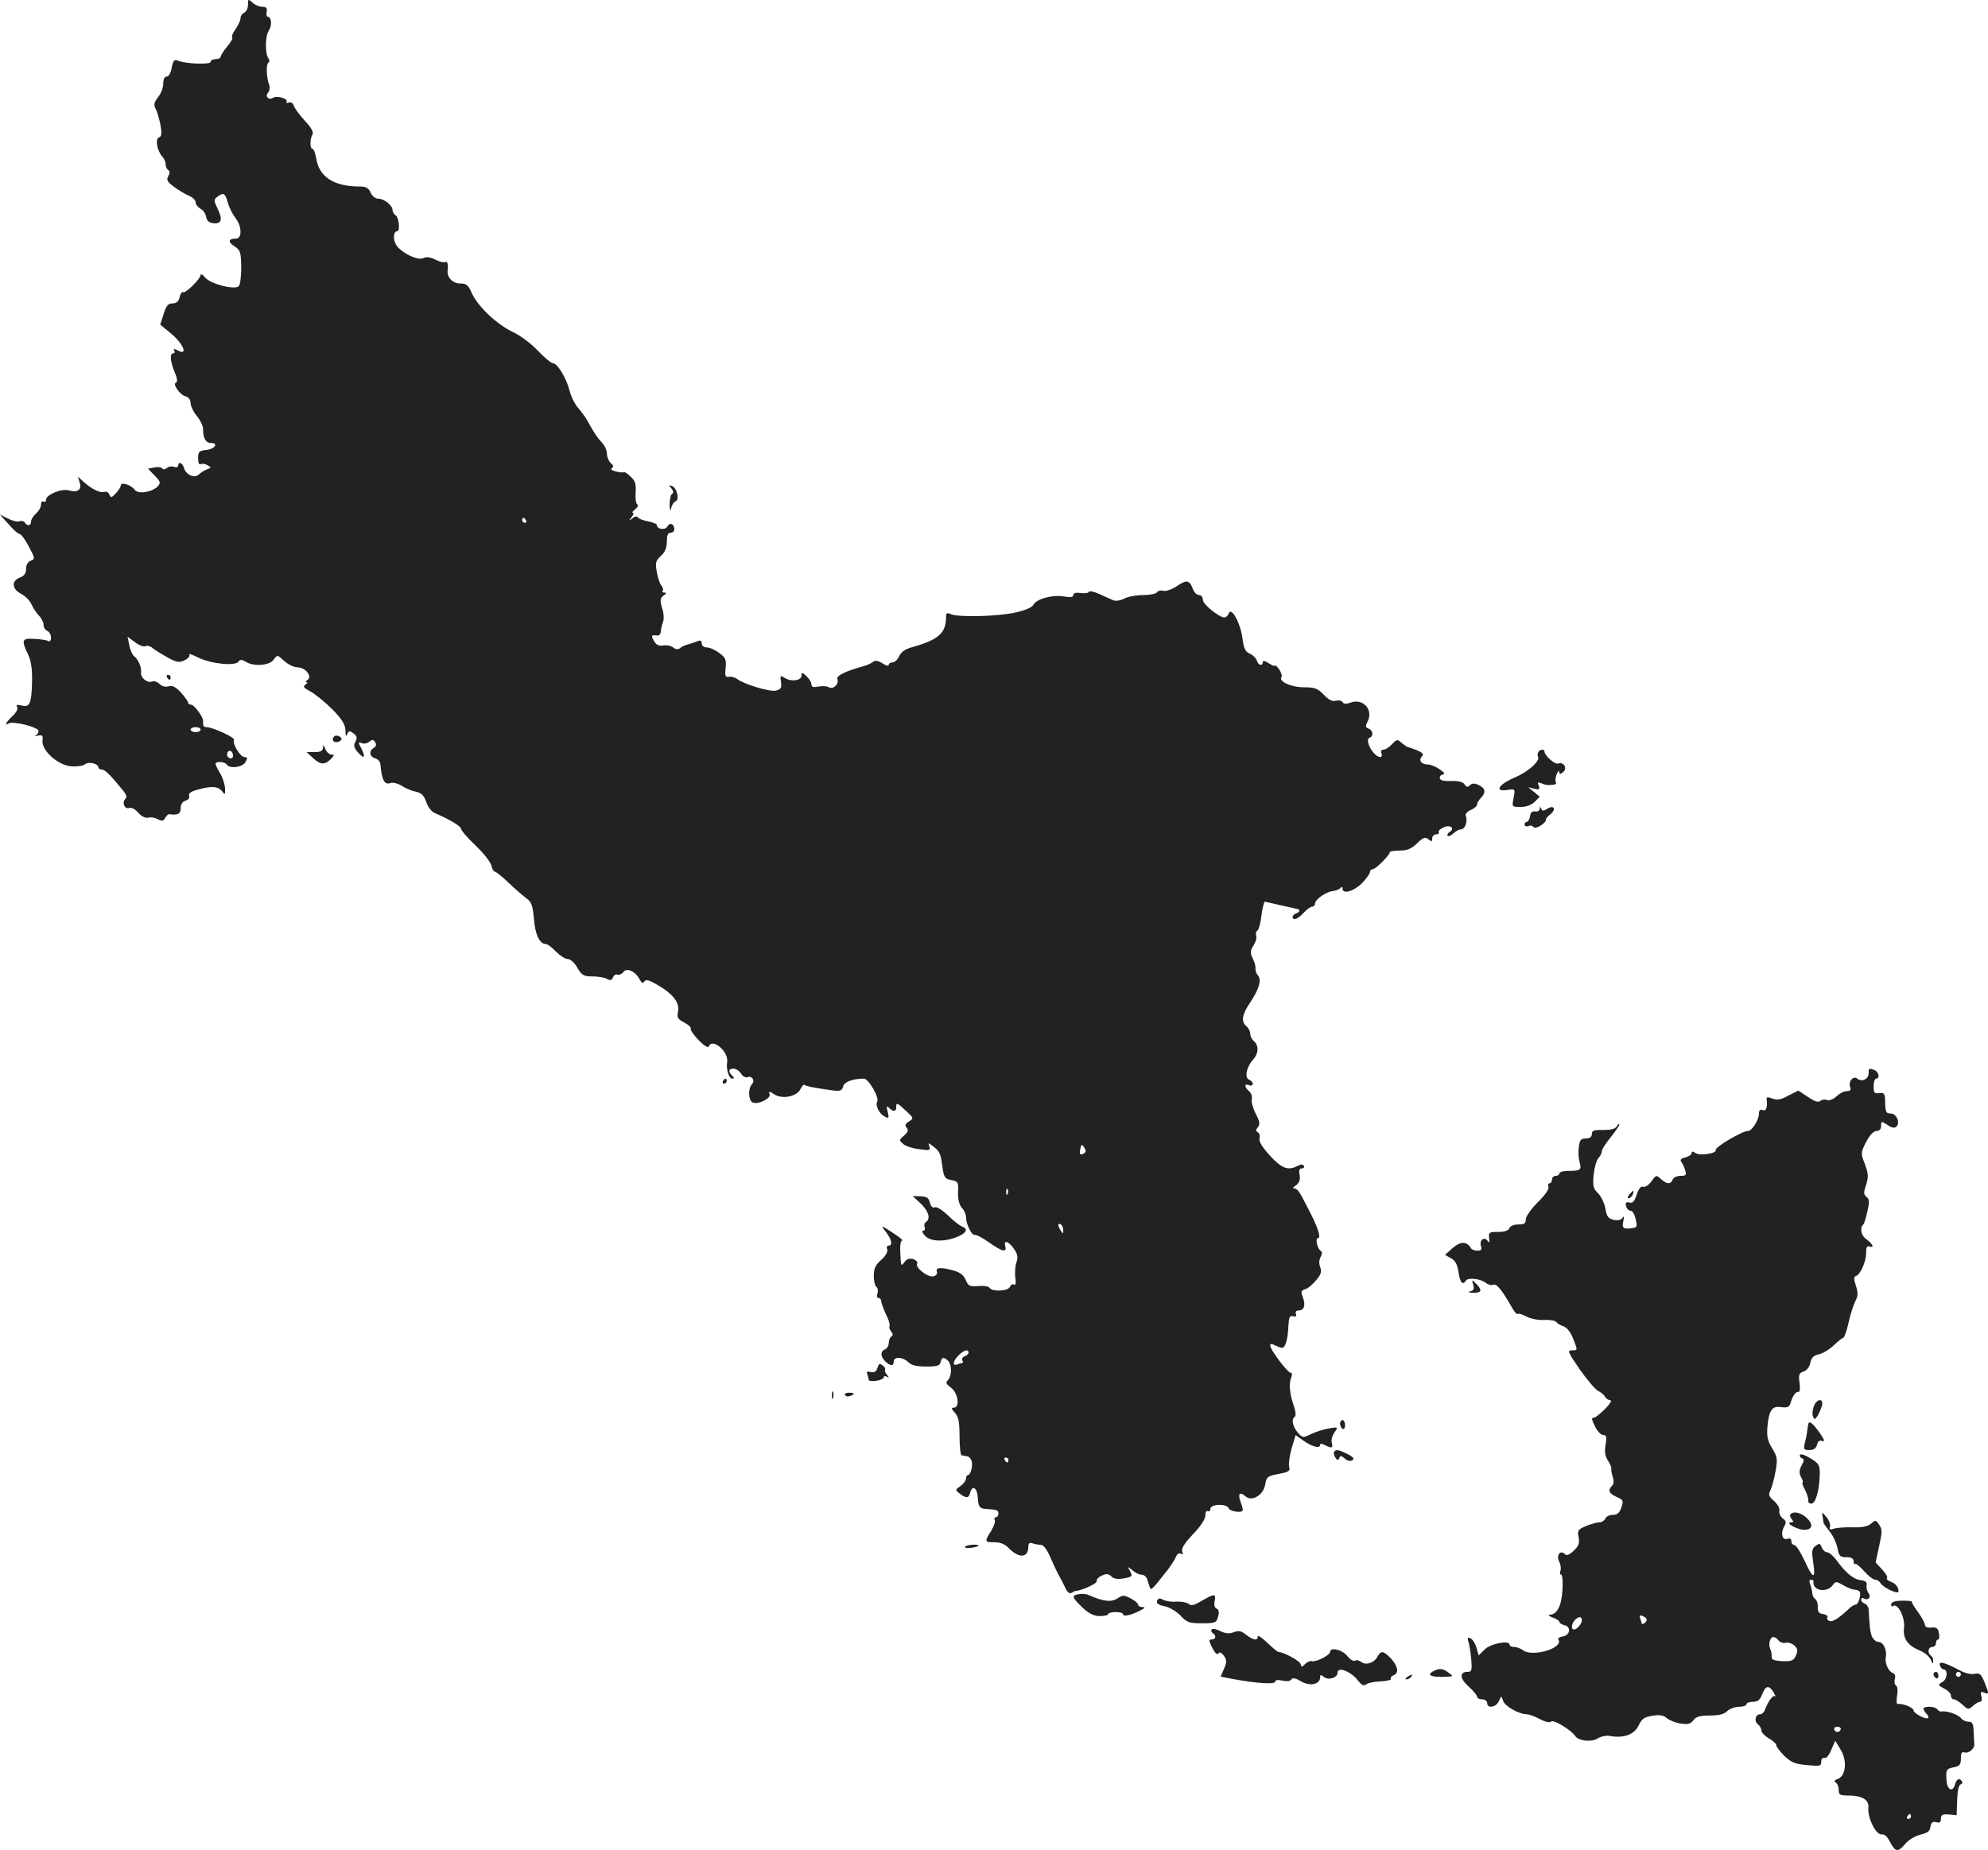 <?xml version="1.0" standalone="no"?>
<!DOCTYPE svg PUBLIC "-//W3C//DTD SVG 20010904//EN"
 "http://www.w3.org/TR/2001/REC-SVG-20010904/DTD/svg10.dtd">
<svg version="1.0" xmlns="http://www.w3.org/2000/svg"
 width="797.342pt" height="742.146pt" viewBox="0 0 797.342 742.146"
 preserveAspectRatio="xMidYMid meet">
<g transform="translate(-570.538,1426.717) scale(0.1,-0.1)"
fill="#222222" stroke="none">
<path d="M6700 14248 c0 -14 -7 -28 -15 -32 -8 -3 -15 -13 -15 -22 0 -9 -9
-28 -20 -44 -11 -15 -17 -30 -13 -33 3 -3 -6 -20 -21 -37 -14 -17 -26 -36 -26
-41 0 -5 -9 -9 -20 -9 -11 0 -20 -5 -20 -11 0 -12 -101 -8 -132 5 -13 6 -18 1
-24 -28 -3 -21 -12 -36 -20 -36 -9 0 -14 -11 -14 -29 0 -15 -9 -40 -21 -54
-16 -21 -18 -31 -9 -47 6 -11 14 -40 19 -64 6 -35 5 -46 -6 -50 -16 -6 -8 -52
13 -77 8 -8 14 -23 14 -32 0 -9 5 -19 10 -22 7 -4 7 -12 0 -25 -8 -14 -4 -22
23 -42 17 -13 44 -29 60 -36 15 -6 27 -18 27 -26 0 -9 9 -20 19 -26 11 -5 21
-20 23 -32 2 -15 11 -24 27 -26 34 -5 41 14 20 56 -16 34 -17 38 -2 50 25 18
31 15 42 -23 5 -19 19 -47 30 -61 27 -34 28 -84 3 -84 -31 0 -34 -13 -6 -31
23 -15 26 -23 27 -83 0 -36 -4 -71 -10 -77 -16 -16 -114 9 -135 35 -10 12 -18
16 -18 10 0 -15 -61 -75 -70 -69 -5 3 -11 -6 -14 -20 -4 -17 -13 -25 -29 -25
-17 0 -25 -9 -35 -42 l-14 -43 46 -38 c48 -41 66 -88 25 -66 -15 8 -19 8 -15
0 4 -6 2 -11 -3 -11 -16 0 -13 -32 5 -76 11 -25 12 -40 5 -42 -15 -5 16 -49
39 -55 12 -3 20 -14 20 -27 0 -12 11 -35 25 -52 14 -16 25 -40 25 -53 0 -37
11 -55 32 -55 32 0 14 -25 -20 -28 -28 -3 -32 -7 -32 -33 0 -17 4 -28 10 -24
5 3 18 2 27 -4 17 -9 17 -10 -2 -17 -11 -4 -26 -14 -33 -21 -17 -16 -52 0 -59
28 -6 20 -23 26 -23 8 0 -6 -7 -8 -16 -5 -9 4 -22 2 -29 -4 -8 -7 -16 -7 -19
-2 -3 5 -17 7 -31 4 l-26 -5 27 -28 c24 -25 25 -29 11 -44 -24 -23 -78 -31
-91 -13 -14 20 -56 33 -56 18 0 -6 -9 -20 -20 -32 -17 -18 -20 -19 -26 -5 -3
9 -12 13 -19 11 -16 -6 -51 10 -84 40 l-23 21 7 -24 c9 -29 -8 -41 -44 -31
-30 8 -90 -17 -91 -38 0 -7 -4 -10 -10 -7 -5 3 -10 -2 -10 -12 0 -10 -9 -26
-20 -36 -11 -9 -20 -24 -20 -32 0 -17 -16 -20 -25 -4 -4 6 -14 8 -22 5 -8 -3
-29 2 -46 11 l-32 16 35 -39 c18 -21 38 -39 44 -39 6 0 22 -22 37 -50 25 -48
26 -50 8 -57 -12 -5 -19 -17 -19 -33 0 -18 -7 -28 -25 -35 -35 -13 -32 -46 5
-65 17 -9 36 -28 42 -43 7 -15 20 -35 30 -45 10 -10 18 -26 18 -36 0 -11 7
-21 15 -25 8 -3 15 -15 15 -26 0 -12 -5 -18 -10 -15 -6 4 -31 8 -55 9 -52 4
-55 -4 -27 -62 12 -26 17 -58 16 -107 -2 -91 -9 -107 -42 -98 -18 4 -23 3 -18
-6 5 -7 -3 -22 -18 -36 -26 -24 -35 -42 -16 -30 17 11 120 -15 120 -30 0 -7
-6 -16 -12 -19 -7 -3 -3 -3 9 0 18 4 21 1 19 -20 -5 -39 63 -100 116 -103 22
-2 47 2 54 8 14 12 54 3 54 -12 0 -5 6 -9 14 -9 12 0 35 -22 88 -88 11 -14 13
-23 6 -30 -15 -15 -2 -43 16 -36 8 3 24 -5 36 -19 13 -15 29 -23 40 -20 10 3
27 0 38 -6 17 -9 23 -8 30 5 5 9 12 15 15 15 36 -5 47 1 47 23 0 16 7 27 19
31 12 3 18 12 15 20 -4 9 7 17 33 24 55 16 84 14 99 -6 12 -16 13 -15 12 12
-1 17 -10 44 -20 60 -10 17 -18 33 -18 38 0 11 38 9 45 -3 11 -18 64 -11 75
10 9 16 8 20 -4 20 -17 0 -50 55 -42 69 6 9 -86 51 -110 51 -12 0 -15 5 -14
25 2 14 -36 65 -47 65 -7 0 -13 4 -13 8 0 5 -13 23 -28 40 -21 23 -34 30 -50
26 -13 -4 -28 0 -37 10 -9 8 -22 13 -30 9 -19 -7 -46 15 -44 36 3 21 -11 53
-28 66 -7 6 -16 25 -19 44 l-7 34 31 -23 c16 -12 35 -19 42 -15 6 4 19 0 28
-8 9 -8 36 -24 59 -37 36 -20 46 -22 68 -12 15 7 23 17 20 23 -4 6 12 0 36
-12 50 -25 149 -35 161 -16 6 9 12 9 28 0 32 -21 97 -16 113 8 15 20 15 20 42
-5 15 -14 40 -26 54 -26 32 0 61 -38 39 -51 -7 -5 -8 -9 -3 -9 6 0 3 -4 -4 -9
-12 -8 -8 -13 20 -28 18 -10 58 -42 87 -71 40 -41 52 -61 53 -85 0 -22 3 -27
7 -15 6 14 10 15 25 3 15 -11 16 -18 8 -33 -8 -15 -6 -25 9 -42 26 -30 33 -22
15 14 -14 25 -13 28 1 22 9 -4 23 -1 31 6 11 9 16 9 23 -2 6 -10 4 -17 -5 -23
-21 -12 -18 -35 5 -42 11 -3 21 -14 21 -23 4 -39 6 -48 13 -65 6 -12 15 -16
28 -11 11 3 30 -2 46 -12 15 -10 40 -20 56 -23 22 -5 32 -15 41 -41 7 -21 21
-39 35 -45 59 -25 105 -53 105 -63 0 -7 26 -36 57 -66 32 -30 60 -66 64 -80 3
-15 10 -26 15 -26 4 0 28 -19 52 -42 25 -24 57 -52 72 -63 23 -17 27 -29 32
-85 5 -63 23 -100 48 -100 6 0 24 -13 40 -30 16 -16 37 -30 47 -30 11 0 28
-15 39 -35 18 -31 26 -35 61 -35 21 0 48 -4 58 -10 13 -7 19 -6 24 6 3 9 12
14 19 11 6 -2 17 3 23 11 13 18 48 3 65 -30 8 -15 13 -17 19 -8 6 9 19 6 54
-15 62 -36 88 -71 81 -106 -5 -24 -2 -30 25 -44 17 -9 28 -20 26 -24 -3 -5 11
-25 31 -46 20 -21 39 -33 41 -27 12 38 81 -19 74 -61 -5 -28 7 -67 20 -67 9 0
9 3 0 12 -17 17 -15 28 6 28 9 0 23 -9 30 -20 6 -11 18 -17 26 -14 18 7 31
-15 17 -29 -16 -16 -14 -67 4 -73 22 -9 74 17 67 34 -4 12 -1 12 19 -1 32 -21
90 -9 105 21 6 12 13 20 16 17 5 -5 38 -12 111 -22 32 -4 39 -2 44 15 4 19 39
32 83 32 19 0 63 -76 54 -92 -9 -14 7 -48 28 -59 19 -10 20 -9 14 17 -6 23 -5
27 5 17 17 -17 29 -16 29 2 0 21 3 19 40 -15 30 -28 31 -29 11 -42 -15 -9 -17
-15 -9 -25 8 -10 5 -18 -11 -32 -20 -17 -20 -19 -3 -33 9 -9 38 -18 64 -21 42
-6 46 -5 41 11 -6 15 -5 16 13 2 29 -22 32 -30 39 -82 6 -44 10 -50 36 -55 27
-5 29 -8 27 -49 -1 -29 5 -50 15 -62 10 -10 17 -27 17 -38 0 -28 23 -74 35
-71 5 2 31 -11 57 -30 54 -38 73 -42 65 -14 -7 27 17 17 38 -16 12 -18 14 -31
7 -51 -5 -15 -7 -42 -4 -61 3 -22 1 -32 -6 -27 -5 3 -12 -1 -16 -9 -6 -18 -71
-21 -82 -4 -3 6 -24 9 -45 7 -34 -3 -40 0 -50 24 -8 19 -23 31 -48 38 -51 14
-74 13 -68 -4 3 -8 -2 -16 -13 -19 -23 -6 -76 36 -66 51 3 6 -4 14 -16 18 -15
4 -25 1 -35 -12 -14 -19 -14 -19 -17 44 -1 23 2 42 7 42 6 0 -5 10 -24 23 -60
40 -64 42 -41 13 24 -31 29 -56 11 -56 -6 0 -9 -7 -5 -15 3 -9 -6 -26 -24 -42
-23 -20 -30 -35 -30 -64 0 -21 5 -41 10 -44 6 -4 8 -15 5 -26 -4 -11 -2 -19 4
-19 6 0 11 -6 11 -13 0 -7 9 -31 19 -53 11 -21 17 -42 14 -47 -2 -4 0 -14 7
-22 7 -9 8 -15 0 -20 -5 -3 -10 -15 -10 -26 0 -11 -7 -22 -15 -25 -19 -8 -19
-28 1 -48 20 -20 34 -20 34 -1 0 21 36 19 58 -2 12 -13 34 -18 72 -18 44 0 55
3 58 18 4 20 13 22 30 5 16 -16 15 -61 0 -77 -11 -10 -8 -16 12 -31 28 -21 37
-80 11 -80 -11 0 -10 -5 5 -21 14 -16 18 -36 18 -95 0 -41 4 -75 8 -75 5 -1
12 -2 18 -3 19 -2 28 -22 23 -48 -3 -16 -9 -28 -14 -28 -5 0 -9 -6 -9 -14 0
-8 -10 -22 -22 -30 -22 -16 -22 -16 -3 -31 27 -20 36 -19 42 5 8 31 28 18 30
-19 2 -37 7 -46 31 -47 46 -3 52 -5 52 -19 0 -8 -5 -15 -11 -15 -5 0 -7 -5 -4
-10 4 -6 -3 -25 -14 -44 -28 -44 -27 -46 14 -46 23 0 42 -8 57 -24 41 -42 78
-39 78 7 0 13 5 17 16 13 9 -3 23 -6 33 -6 12 0 25 -18 40 -52 13 -29 27 -60
32 -68 5 -8 16 -30 25 -48 9 -22 19 -30 27 -25 7 4 14 8 17 8 24 1 87 30 84
39 -2 6 7 16 20 22 19 9 27 8 39 -3 10 -10 25 -12 50 -8 34 7 36 9 25 29 -11
20 -10 20 9 4 11 -10 27 -18 37 -18 9 0 19 -8 22 -17 3 -10 8 -25 11 -33 5
-15 7 -13 73 71 14 18 28 41 32 51 5 12 13 16 20 12 8 -5 9 -2 5 9 -4 12 9 33
43 69 31 32 50 61 50 76 0 13 4 20 10 17 6 -3 10 1 10 9 0 20 65 22 73 3 5
-14 57 -21 57 -8 0 6 -4 21 -9 34 -12 31 -3 42 19 22 26 -24 73 4 80 47 5 30
9 34 53 42 42 8 48 12 43 30 -3 11 2 44 10 73 l16 53 31 -22 c35 -25 67 -33
67 -18 0 7 6 7 19 0 28 -14 34 -13 28 9 -3 11 2 30 11 42 15 22 15 22 -21 16
-20 -3 -52 -13 -71 -22 -35 -17 -36 -17 -56 6 -21 25 -26 54 -11 63 5 3 3 24
-5 45 -16 47 -20 89 -9 114 4 10 3 17 -3 17 -12 0 -82 93 -82 109 0 8 5 9 19
1 11 -5 24 -10 29 -10 13 0 23 36 25 88 2 35 5 42 19 39 11 -3 15 0 11 9 -3 8
1 14 11 14 22 0 29 21 17 53 -9 22 -7 27 9 32 11 3 30 19 44 36 20 23 23 35
17 52 -6 14 -5 30 1 41 7 12 7 21 1 25 -14 8 -23 51 -12 51 15 0 0 45 -41 123
-35 69 -41 77 -57 77 -4 0 1 6 12 13 12 10 16 22 13 40 -4 19 -1 27 9 27 8 0
11 5 8 10 -4 7 -12 7 -25 0 -38 -20 -63 -11 -111 41 -30 33 -45 57 -42 69 3
10 0 21 -7 25 -8 5 -8 10 1 21 9 11 7 23 -9 53 -11 21 -18 48 -16 58 3 11 -2
25 -10 32 -20 17 -21 32 -1 25 8 -4 15 -1 15 5 0 7 -7 14 -15 17 -19 8 -10 51
16 80 23 25 24 57 4 74 -8 7 -15 20 -15 30 0 10 -7 23 -15 30 -23 19 -18 47
15 96 36 54 46 90 31 108 -7 8 -11 20 -10 28 1 7 -3 25 -11 40 -11 23 -10 31
3 52 9 14 14 31 11 39 -3 8 -1 18 5 21 5 4 13 31 16 61 4 30 10 55 14 55 3 -1
31 -7 61 -14 30 -7 59 -13 63 -14 17 -1 19 -12 3 -18 -9 -3 -16 -10 -16 -15 0
-17 21 -9 44 16 13 14 28 25 35 25 6 0 11 6 11 13 1 17 44 46 72 50 13 1 26 7
30 12 5 6 8 5 8 -2 0 -25 45 -12 78 21 17 18 32 38 32 45 0 6 5 11 11 11 12 0
69 57 69 69 0 3 18 6 40 6 30 0 46 7 69 29 25 24 33 27 46 16 12 -10 15 -10
15 4 0 9 7 16 16 16 8 0 13 4 10 9 -3 4 6 13 19 19 27 13 48 -4 24 -19 -7 -4
-10 -11 -7 -15 4 -3 14 1 23 10 9 9 23 16 30 16 16 0 28 31 20 52 -4 9 4 19
20 26 14 6 25 16 25 22 0 7 7 18 15 26 21 22 19 39 -9 52 -17 8 -27 7 -35 -1
-9 -9 -14 -8 -21 3 -6 10 -24 15 -55 14 -31 -1 -45 3 -45 13 0 7 6 13 13 13
22 1 -35 40 -59 40 -27 0 -41 17 -25 33 8 8 3 14 -19 24 -17 6 -34 13 -38 13
-4 1 -15 9 -25 17 -16 15 -19 15 -38 -5 -11 -12 -26 -22 -34 -22 -9 0 -12 -6
-9 -15 4 -8 1 -15 -4 -15 -27 0 -66 70 -43 78 16 5 14 29 -4 36 -13 5 -14 10
-5 27 26 48 -17 97 -69 77 -17 -6 -27 -5 -31 3 -4 6 -16 8 -27 5 -13 -4 -28 3
-48 24 -25 26 -36 30 -80 30 -51 0 -101 23 -90 41 4 5 -1 19 -9 31 -9 12 -16
19 -16 15 0 -4 -11 0 -25 9 -15 10 -25 12 -25 5 0 -18 -18 -13 -24 7 -3 9 -16
22 -28 27 -18 8 -24 21 -29 60 -7 60 -44 129 -55 102 -3 -9 -11 -17 -17 -17
-22 0 -87 53 -87 71 0 11 -7 19 -15 19 -9 0 -20 11 -25 24 -13 36 -25 39 -64
12 -20 -13 -44 -22 -55 -19 -10 3 -22 0 -25 -6 -4 -6 -29 -11 -55 -11 -27 0
-61 -6 -76 -14 -15 -8 -35 -11 -44 -7 -9 4 -34 15 -56 25 -21 10 -41 14 -42 9
-2 -5 -17 -7 -33 -5 -19 3 -30 0 -30 -8 0 -9 -10 -10 -35 -6 -44 9 -112 -9
-124 -32 -6 -12 -33 -23 -73 -32 -70 -16 -234 -20 -260 -6 -14 6 -18 4 -18
-11 0 -66 -30 -92 -136 -122 -27 -7 -44 -19 -52 -36 -6 -14 -18 -25 -27 -25
-8 0 -15 -5 -15 -10 0 -6 -11 -3 -25 6 -17 11 -29 13 -38 6 -6 -5 -23 -13 -37
-17 -74 -20 -111 -39 -106 -52 8 -20 -17 -43 -34 -33 -8 5 -27 6 -42 3 -21 -4
-28 -2 -28 9 0 8 -9 23 -20 33 -17 16 -20 16 -20 2 0 -20 -39 -26 -66 -10 -19
12 -20 11 -16 -16 3 -23 0 -29 -20 -34 -23 -7 -131 26 -157 47 -8 6 -22 10
-32 8 -14 -2 -17 3 -13 36 3 33 -1 42 -26 60 -16 12 -38 22 -50 22 -12 0 -20
7 -20 16 0 11 -5 14 -17 9 -10 -4 -27 -10 -38 -13 -11 -2 -26 -9 -32 -15 -9
-6 -18 -5 -28 3 -8 7 -26 10 -39 8 -15 -3 -27 1 -35 14 -15 24 -14 29 7 26 11
-2 17 4 18 17 1 11 5 28 9 38 4 10 3 35 -4 55 -9 32 -8 39 6 50 12 8 13 12 3
12 -7 0 -10 3 -7 7 4 3 2 12 -4 20 -7 7 -15 32 -19 55 -7 37 -5 45 16 65 17
15 24 33 24 58 0 24 4 35 15 35 8 0 15 6 15 14 0 22 -18 29 -28 11 -8 -16 -42
-11 -42 6 0 4 -16 11 -35 15 -19 3 -38 10 -41 16 -3 5 -13 4 -22 -4 -15 -12
-16 -11 -3 5 7 9 10 17 5 17 -5 0 -1 7 9 14 10 8 14 17 8 20 -5 4 -8 25 -6 49
2 33 -2 46 -21 63 -12 12 -25 20 -27 17 -3 -2 -17 -1 -32 3 -16 4 -22 9 -15
14 8 5 6 10 -5 20 -8 7 -15 23 -15 36 0 13 -8 32 -17 42 -20 21 -36 44 -59 87
-9 17 -27 41 -39 55 -13 14 -29 45 -35 70 -13 51 -49 110 -67 110 -7 0 -34 23
-60 50 -26 28 -70 61 -98 74 -65 30 -142 103 -166 155 -15 35 -23 41 -48 41
-30 0 -54 25 -50 53 3 24 -1 38 -10 33 -5 -3 -23 1 -40 10 -20 10 -36 12 -47
6 -21 -12 -88 20 -109 52 -14 21 -12 56 4 56 12 0 6 55 -6 63 -7 4 -13 14 -13
21 0 19 -33 46 -57 46 -11 0 -25 10 -31 25 -8 17 -19 24 -39 24 -106 -1 -167
37 -179 112 -4 21 -10 39 -15 39 -11 0 -11 41 0 58 5 9 -5 27 -31 55 -21 23
-41 50 -44 60 -3 11 -12 16 -20 13 -8 -3 -12 -1 -9 4 7 11 -39 25 -54 15 -18
-11 -34 5 -20 21 6 7 8 22 4 31 -11 28 -13 83 -3 89 5 3 5 11 0 17 -14 19 -13
92 2 112 13 19 11 55 -5 55 -4 0 -6 9 -4 20 3 15 -2 20 -17 20 -12 0 -30 7
-40 17 -17 15 -18 15 -18 -9z m1115 -2068 c3 -5 1 -10 -4 -10 -6 0 -11 5 -11
10 0 6 2 10 4 10 3 0 8 -4 11 -10z m-1305 -840 c0 -5 -9 -10 -20 -10 -11 0
-20 5 -20 10 0 6 9 10 20 10 11 0 20 -4 20 -10z m130 -105 c0 -8 -6 -12 -14
-9 -8 3 -12 12 -9 20 6 17 23 9 23 -11z m3420 -1586 c0 -4 -6 -9 -13 -12 -10
-4 -13 2 -9 20 3 18 7 21 13 11 5 -7 9 -16 9 -19z m-313 -171 c-3 -8 -6 -5 -6
6 -1 11 2 17 5 13 3 -3 4 -12 1 -19z m223 -146 c0 -15 -2 -15 -10 -2 -13 20
-13 33 0 25 6 -3 10 -14 10 -23z m-380 -491 c0 -5 -7 -12 -16 -15 -8 -3 -12
-10 -9 -16 3 -5 4 -10 1 -10 -2 0 -11 -3 -20 -6 -22 -9 -20 12 4 36 21 21 40
26 40 11z m160 -431 c0 -5 -2 -10 -4 -10 -3 0 -8 5 -11 10 -3 6 -1 10 4 10 6
0 11 -4 11 -10z"/>
<path d="M8398 12308 c9 -11 10 -18 2 -23 -5 -3 -9 -23 -9 -43 1 -25 3 -29 6
-14 3 13 10 25 18 28 17 7 5 56 -16 62 -12 4 -12 3 -1 -10z"/>
<path d="M6375 11550 c3 -5 8 -10 11 -10 2 0 4 5 4 10 0 6 -5 10 -11 10 -5 0
-7 -4 -4 -10z"/>
<path d="M7046 11313 c-11 -11 -6 -23 8 -23 8 0 17 4 20 9 7 10 -19 23 -28 14z"/>
<path d="M7001 11268 c-1 -13 -9 -18 -33 -18 l-33 0 25 -23 c30 -28 47 -30 72
-5 15 15 15 18 3 18 -9 0 -20 10 -25 23 -7 17 -9 18 -9 5z"/>
<path d="M11875 11250 c-3 -5 -4 -14 -1 -19 10 -15 -38 -59 -89 -81 -69 -29
-89 -60 -34 -52 32 5 32 4 25 -32 -7 -36 -7 -36 29 -36 22 0 43 8 55 20 l21
21 -23 19 -23 19 24 -6 c20 -5 23 -3 18 12 -6 13 -4 16 10 10 21 -8 22 -8 46
-6 10 0 16 5 13 10 -4 5 -2 20 3 33 6 12 10 17 10 9 1 -11 4 -11 16 -1 18 15
2 42 -20 34 -13 -5 -55 32 -55 48 0 11 -18 10 -25 -2z"/>
<path d="M11881 11022 c-1 -7 -9 -12 -18 -10 -12 2 -19 -4 -21 -19 -2 -13 -8
-23 -13 -23 -5 0 -9 -5 -9 -11 0 -6 7 -9 15 -6 8 4 17 2 20 -3 4 -6 17 -3 31
6 13 9 22 19 20 22 -3 2 5 13 17 22 26 21 15 40 -13 22 -14 -9 -20 -9 -23 1
-4 9 -6 9 -6 -1z"/>
<path d="M13200 9961 c0 -23 -28 -36 -45 -21 -16 13 -38 -11 -29 -34 4 -11 1
-16 -13 -16 -11 0 -29 -9 -42 -21 -12 -12 -29 -18 -38 -15 -8 4 -21 2 -27 -4
-9 -6 -24 -1 -50 17 l-38 25 -40 -20 c-30 -17 -44 -19 -64 -12 -18 7 -24 7
-23 -3 4 -33 -2 -49 -16 -43 -10 4 -15 -1 -15 -15 0 -25 -28 -69 -44 -69 -23
0 -133 -65 -129 -76 5 -15 -68 -25 -84 -11 -9 6 -13 6 -13 -2 0 -6 -11 -13
-25 -17 -17 -4 -23 -10 -16 -18 4 -6 12 -21 15 -33 6 -20 4 -23 -19 -23 -14 0
-28 -7 -31 -15 -8 -20 -23 -19 -47 2 -18 17 -20 17 -38 -9 -11 -15 -26 -25
-33 -22 -9 4 -18 -7 -26 -31 -9 -28 -17 -36 -30 -32 -13 3 -16 0 -13 -14 3
-11 11 -19 18 -19 8 0 16 -14 20 -31 8 -34 7 -36 -15 -39 -34 -5 -40 0 -34 28
4 19 3 23 -4 13 -6 -9 -19 -11 -36 -7 -21 5 -27 14 -32 46 -4 21 -17 48 -29
60 -19 18 -22 29 -18 73 3 29 11 59 19 68 8 8 14 21 14 28 0 7 16 32 35 55 19
24 35 47 35 52 0 5 -5 2 -10 -7 -6 -11 -23 -15 -55 -15 -36 1 -45 -2 -45 -16
0 -12 -8 -18 -24 -18 -19 0 -25 -6 -28 -32 -3 -18 -2 -45 2 -60 10 -34 5 -38
-42 -38 -21 0 -38 -4 -38 -10 0 -5 -7 -10 -15 -10 -8 0 -15 -7 -15 -15 0 -8
-4 -15 -10 -15 -5 0 -7 -6 -4 -14 3 -9 -14 -34 -43 -62 -26 -26 -48 -57 -48
-68 0 -17 -6 -21 -30 -21 -17 0 -33 -6 -36 -15 -4 -10 -20 -15 -45 -15 -36 0
-39 -2 -36 -25 2 -18 0 -21 -6 -11 -13 19 -34 4 -27 -20 5 -14 2 -19 -14 -19
-11 0 -23 4 -26 10 -17 28 -41 28 -73 1 l-31 -28 23 -13 c18 -9 26 -24 31 -56
6 -42 17 -55 30 -34 8 13 60 7 79 -9 9 -7 22 -11 30 -8 14 6 35 -20 77 -94 9
-16 19 -26 22 -23 3 3 19 -2 36 -11 17 -9 50 -15 72 -13 22 1 43 -3 47 -9 4
-6 17 -13 29 -17 12 -4 28 -23 37 -47 20 -50 20 -49 -5 -49 -18 0 -14 -9 32
-76 29 -41 62 -80 73 -86 12 -6 25 -17 29 -24 4 -8 14 -14 21 -14 8 0 -2 -16
-21 -35 -19 -19 -39 -35 -44 -35 -12 0 -11 -6 6 -40 9 -17 23 -30 31 -30 13 0
14 -8 9 -39 -5 -28 -2 -46 10 -64 9 -14 15 -29 13 -33 -1 -5 2 -20 6 -33 5
-14 4 -27 -3 -34 -18 -18 -13 -31 18 -45 27 -12 29 -15 19 -43 -7 -21 -16 -29
-34 -29 -14 0 -27 -7 -30 -15 -4 -8 -14 -15 -24 -15 -10 0 -34 -7 -54 -15 -32
-14 -35 -18 -29 -45 4 -24 0 -35 -20 -54 -18 -17 -28 -21 -36 -13 -18 18 -35
-6 -22 -31 6 -11 8 -28 5 -36 -3 -9 -2 -16 3 -16 5 0 7 -28 5 -62 -4 -64 -21
-97 -51 -99 -9 0 -4 -5 12 -11 15 -5 27 -13 27 -18 0 -4 9 -10 21 -13 28 -7
21 -41 -9 -45 -12 -2 -20 -8 -16 -13 20 -34 -103 -70 -141 -43 -10 8 -27 14
-37 14 -10 0 -18 4 -18 9 0 19 -76 5 -100 -19 l-24 -24 -9 31 c-5 18 -16 34
-24 38 -11 4 -13 1 -9 -12 4 -9 9 -40 12 -70 4 -47 2 -53 -15 -53 -33 0 -31
-27 5 -59 19 -17 34 -36 34 -41 0 -6 9 -10 20 -10 11 0 20 -7 20 -15 0 -23 36
-18 47 8 10 22 10 22 17 1 6 -21 64 -54 94 -54 10 0 34 -9 53 -19 22 -12 40
-16 46 -10 9 9 80 -34 96 -58 13 -20 66 -26 90 -10 13 8 35 13 50 10 53 -10
97 5 114 41 13 28 23 35 56 40 29 5 44 2 57 -9 10 -9 35 -19 55 -22 30 -5 41
-2 52 13 10 14 26 19 66 19 36 0 57 5 69 17 10 10 32 18 48 18 17 0 30 5 30
10 0 6 12 10 26 10 19 0 28 7 37 30 14 36 27 38 46 8 7 -13 10 -20 6 -16 -8 8
-28 -20 -41 -54 -3 -10 -12 -18 -19 -18 -19 0 -26 -27 -9 -40 8 -7 14 -18 14
-26 0 -7 14 -21 30 -31 17 -9 30 -22 30 -28 0 -6 15 -25 33 -43 26 -25 43 -32
90 -36 52 -5 57 -4 57 14 0 11 5 17 13 15 7 -3 18 10 27 32 l16 37 21 -35 c28
-44 22 -106 -10 -118 -14 -5 -17 -10 -9 -15 7 -4 12 -17 12 -30 0 -20 5 -22
44 -22 51 -1 78 -18 75 -48 -4 -42 31 -112 54 -108 10 2 22 -9 31 -27 23 -44
33 -46 61 -13 15 18 41 34 63 39 28 7 38 14 40 32 3 17 9 22 23 18 14 -4 19 0
19 14 0 15 6 19 31 17 l32 -3 2 59 c1 36 6 61 13 64 7 2 10 8 6 13 -9 15 -21
10 -27 -11 -10 -37 -34 -23 -35 20 -2 37 0 41 28 47 25 5 30 10 30 35 0 21 4
29 13 25 17 -6 42 14 41 33 -1 8 -2 32 -3 53 -1 29 -5 37 -20 37 -10 0 -24 6
-30 14 -12 15 -58 31 -78 27 -6 -1 -14 3 -18 9 -7 12 -55 14 -55 2 0 -4 5 -13
12 -20 6 -6 9 -14 7 -17 -9 -8 -59 19 -59 31 0 11 -46 29 -64 25 -4 -1 -5 14
-2 33 4 21 2 37 -4 41 -6 4 -8 15 -5 26 4 12 1 21 -9 25 -17 6 -32 41 -27 63
5 29 -10 61 -29 61 -10 0 -22 10 -27 23 -7 19 -9 35 -13 109 -1 9 -8 19 -16
22 -8 3 -14 10 -14 16 0 6 5 8 10 5 17 -11 32 5 20 20 -6 8 -10 22 -8 32 2 13
-4 19 -24 21 -28 3 -59 28 -97 80 -13 18 -30 32 -38 32 -7 0 -17 9 -21 19 -6
17 -10 18 -25 6 -15 -11 -16 -20 -9 -68 9 -60 1 -65 -24 -14 -28 61 -45 87
-55 87 -5 0 -9 7 -9 15 0 9 -6 12 -15 9 -21 -8 -29 20 -15 47 11 19 10 24 -5
35 -9 7 -15 21 -13 31 2 10 -8 27 -22 39 -21 19 -23 25 -13 45 6 13 15 47 20
76 8 46 7 56 -14 90 -18 29 -22 48 -19 85 6 68 19 86 55 80 24 -3 32 0 37 14
9 32 22 49 32 47 6 -1 8 13 5 36 -5 33 -2 40 16 46 13 4 24 18 27 35 5 21 13
29 34 34 16 3 42 19 60 36 17 16 34 30 38 30 4 0 14 27 21 59 7 33 20 72 27
87 12 22 12 34 3 63 -9 27 -9 36 0 39 18 6 41 58 41 93 0 24 4 30 16 25 19 -7
8 14 -18 32 -18 13 -24 43 -10 56 4 4 12 29 17 54 9 38 8 49 -4 58 -11 9 -12
17 -1 48 10 32 9 44 -5 83 -17 44 -17 46 5 89 15 28 30 44 42 44 11 0 18 7 18
20 0 20 1 20 26 4 17 -12 28 -14 36 -6 15 15 0 52 -23 52 -20 0 -22 5 -23 55
-1 25 -5 29 -23 27 -20 -3 -23 1 -23 27 0 17 5 31 10 31 16 0 11 27 -6 34 -23
9 -24 8 -24 -13z m-221 -2038 c-6 -37 53 -48 77 -15 12 16 14 16 42 0 17 -10
37 -18 45 -18 9 0 18 -4 21 -8 7 -12 -5 -52 -16 -52 -5 0 -15 -6 -22 -12 -43
-41 -70 -59 -83 -54 -8 3 -12 10 -8 15 3 5 -5 11 -17 13 -17 2 -23 9 -22 28 1
14 -4 28 -10 32 -6 4 -12 15 -12 25 -1 10 -5 26 -9 36 -4 10 -3 17 4 17 6 0
10 -3 10 -7z m-669 -153 c0 -5 -4 -12 -10 -15 -5 -3 -10 -4 -10 -1 0 2 -3 12
-6 20 -5 12 -2 15 10 10 9 -3 16 -10 16 -14z m-260 -3 c0 -14 -20 -37 -32 -37
-12 0 -10 24 4 38 16 16 28 15 28 -1z m789 -81 c7 -8 20 -12 30 -9 10 2 25 -3
34 -12 13 -12 14 -21 5 -40 -9 -20 -17 -23 -54 -22 -33 2 -44 6 -43 17 1 8 -1
23 -6 33 -8 19 0 47 13 47 5 0 15 -6 21 -14z m249 -357 c-2 -6 -8 -10 -13 -10
-5 0 -11 4 -13 10 -2 6 4 11 13 11 9 0 15 -5 13 -11z m282 -349 c0 -5 -5 -10
-11 -10 -5 0 -7 5 -4 10 3 6 8 10 11 10 2 0 4 -4 4 -10z"/>
<path d="M8605 9930 c-3 -5 -1 -10 4 -10 6 0 11 5 11 10 0 6 -2 10 -4 10 -3 0
-8 -4 -11 -10z"/>
<path d="M12240 9475 c-7 -9 -8 -15 -2 -15 5 0 12 7 16 15 3 8 4 15 2 15 -2 0
-9 -7 -16 -15z"/>
<path d="M9398 9439 c32 -30 41 -62 21 -74 -6 -4 -8 -13 -5 -21 3 -8 0 -14 -6
-14 -6 0 -3 -9 7 -20 22 -24 77 -26 129 -5 39 16 46 32 19 42 -9 4 -34 23 -55
44 -22 21 -45 36 -53 33 -9 -4 -16 3 -20 19 -5 19 -13 24 -38 25 l-31 1 32
-30z"/>
<path d="M11614 9113 c5 -16 2 -23 -11 -26 -12 -3 -9 -5 9 -6 35 -1 40 9 16
34 -20 20 -20 20 -14 -2z"/>
<path d="M9225 8780 c-5 -16 -13 -20 -27 -17 -14 4 -18 2 -14 -10 3 -8 6 -18
6 -22 0 -4 14 -6 30 -3 17 2 30 9 30 14 0 5 6 6 13 2 9 -6 9 -5 0 8 -7 8 -11
17 -8 20 3 3 -1 11 -9 17 -12 10 -16 8 -21 -9z"/>
<path d="M9042 8670 c0 -14 2 -19 5 -12 2 6 2 18 0 25 -3 6 -5 1 -5 -13z"/>
<path d="M9095 8670 c3 -5 12 -7 20 -3 21 7 19 13 -6 13 -11 0 -18 -4 -14 -10z"/>
<path d="M12980 8625 c-5 -14 -7 -32 -3 -40 5 -14 7 -14 18 2 6 10 14 28 18
41 7 31 -21 29 -33 -3z"/>
<path d="M11080 8556 c0 -8 5 -18 10 -21 6 -3 10 3 10 14 0 12 -4 21 -10 21
-5 0 -10 -6 -10 -14z"/>
<path d="M12959 8558 c-1 -2 -3 -14 -5 -28 -1 -14 -6 -37 -10 -52 -6 -25 -4
-28 19 -28 17 0 26 7 30 21 4 15 11 20 22 15 11 -4 7 7 -12 34 -24 34 -39 47
-44 38z"/>
<path d="M11056 8442 c-2 -4 0 -14 5 -22 8 -12 12 -12 16 -2 4 11 8 10 22 -2
10 -9 22 -12 30 -7 10 6 4 13 -19 25 -37 18 -47 20 -54 8z"/>
<path d="M12925 8431 c-3 -5 1 -11 7 -14 10 -3 10 -9 -1 -29 -10 -20 -10 -30
-2 -47 7 -11 9 -21 6 -21 -3 0 1 -13 10 -30 8 -16 14 -35 13 -42 -2 -7 4 -13
12 -13 17 0 32 51 34 114 1 40 -2 46 -36 67 -20 13 -40 20 -43 15z"/>
<path d="M12887 8193 c-4 -3 -2 -12 4 -20 9 -10 8 -13 -2 -13 -27 -1 25 -30
53 -30 35 0 37 24 6 51 -23 19 -49 24 -61 12z"/>
<path d="M13015 8185 c2 -11 4 -23 4 -27 1 -3 12 -19 25 -35 13 -16 27 -46 31
-66 6 -33 11 -37 36 -37 20 0 29 -5 29 -17 0 -9 3 -14 6 -10 3 3 19 -10 36
-29 17 -19 36 -34 44 -34 7 0 17 -6 21 -13 12 -20 73 -48 73 -34 0 18 -13 33
-34 40 -10 4 -16 10 -12 14 3 4 -6 19 -20 34 l-26 28 14 65 c13 58 13 68 0 87
-13 19 -15 19 -32 4 -13 -11 -34 -16 -71 -15 -30 1 -64 -1 -77 -5 -17 -6 -21
-4 -17 7 3 8 -3 26 -14 39 -18 21 -19 22 -16 4z"/>
<path d="M9576 8062 c-3 -5 8 -6 25 -4 16 2 29 6 29 8 0 8 -49 4 -54 -4z"/>
<path d="M10033 7872 c-31 -5 -29 -12 12 -52 26 -25 45 -35 70 -36 19 0 35 3
35 8 0 4 14 8 30 8 17 0 30 -4 30 -9 0 -11 34 -3 70 16 18 9 20 13 8 13 -10 0
-18 4 -18 10 0 5 -13 16 -30 25 -27 14 -32 14 -54 -1 -25 -15 -55 -12 -116 15
-8 4 -25 5 -37 3z"/>
<path d="M10525 7845 c-30 -18 -42 -21 -53 -12 -8 6 -29 10 -48 9 -19 -2 -43
2 -53 7 -14 8 -20 7 -25 -4 -3 -10 5 -16 28 -21 19 -3 48 -20 65 -37 27 -29
36 -32 87 -32 54 0 58 2 65 27 5 18 3 28 -6 32 -8 2 -11 15 -8 30 6 31 0 31
-52 1z"/>
<path d="M13302 7842 c-7 -2 -12 -8 -12 -13 0 -6 4 -8 9 -4 19 11 48 -48 43
-88 -5 -44 14 -71 65 -92 19 -8 37 -24 43 -37 6 -16 9 -18 9 -6 1 9 -3 20 -9
23 -15 10 -12 35 5 35 8 0 15 7 15 15 0 8 4 15 9 15 4 0 6 11 3 25 -3 20 -10
25 -30 23 -17 -2 -26 2 -27 14 -2 9 -15 32 -29 51 -14 18 -24 36 -22 38 5 5
-56 7 -72 1z"/>
<path d="M10565 7730 c-3 -5 -1 -11 5 -15 15 -9 12 -25 -5 -25 -12 0 -12 -5 3
-34 10 -21 20 -29 24 -22 5 7 12 4 22 -9 12 -17 12 -25 1 -52 l-14 -32 52 -10
c93 -17 167 -22 167 -10 0 7 11 8 29 4 17 -4 32 -2 36 5 5 8 17 5 39 -8 35
-21 76 -12 76 16 0 11 3 12 15 2 18 -15 55 -4 55 17 0 25 51 6 79 -28 17 -22
26 -27 36 -19 7 6 33 11 58 12 25 1 43 6 41 10 -3 5 2 11 10 14 23 9 19 35 -9
67 -31 32 -41 34 -55 8 -13 -25 -47 -36 -65 -21 -8 6 -19 9 -25 5 -6 -4 -20 5
-31 19 -20 25 -69 37 -69 16 0 -13 -58 -42 -73 -37 -7 2 -19 -3 -27 -11 -13
-14 -15 -14 -18 -1 -2 13 -69 49 -89 49 -4 0 -24 17 -45 37 -21 20 -38 32 -38
25 0 -18 -18 -15 -47 7 -19 16 -30 18 -50 10 -18 -7 -33 -5 -54 5 -16 8 -31
11 -34 6z"/>
<path d="M13486 7586 c3 -9 10 -16 14 -16 19 0 16 -38 -3 -50 -20 -12 -20 -13
6 -27 15 -7 27 -20 27 -28 0 -8 5 -15 12 -15 6 0 22 -10 35 -22 21 -20 24 -20
41 -5 10 10 23 17 29 17 6 0 9 9 5 22 -4 17 -2 20 11 15 21 -8 21 -7 2 41 -14
34 -19 38 -41 34 -15 -3 -41 4 -62 16 -56 30 -83 37 -76 18z m84 -36 c0 -5 -4
-10 -10 -10 -5 0 -10 5 -10 10 0 6 5 10 10 10 6 0 10 -4 10 -10z"/>
<path d="M11463 7567 c-36 -16 -27 -27 22 -27 25 0 45 2 45 4 0 2 -10 10 -22
18 -17 11 -29 12 -45 5z"/>
<path d="M13460 7551 c0 -6 5 -13 10 -16 6 -3 10 1 10 9 0 9 -4 16 -10 16 -5
0 -10 -4 -10 -9z"/>
<path d="M11350 7540 c-9 -6 -10 -10 -3 -10 6 0 15 5 18 10 8 12 4 12 -15 0z"/>
</g>
</svg>
